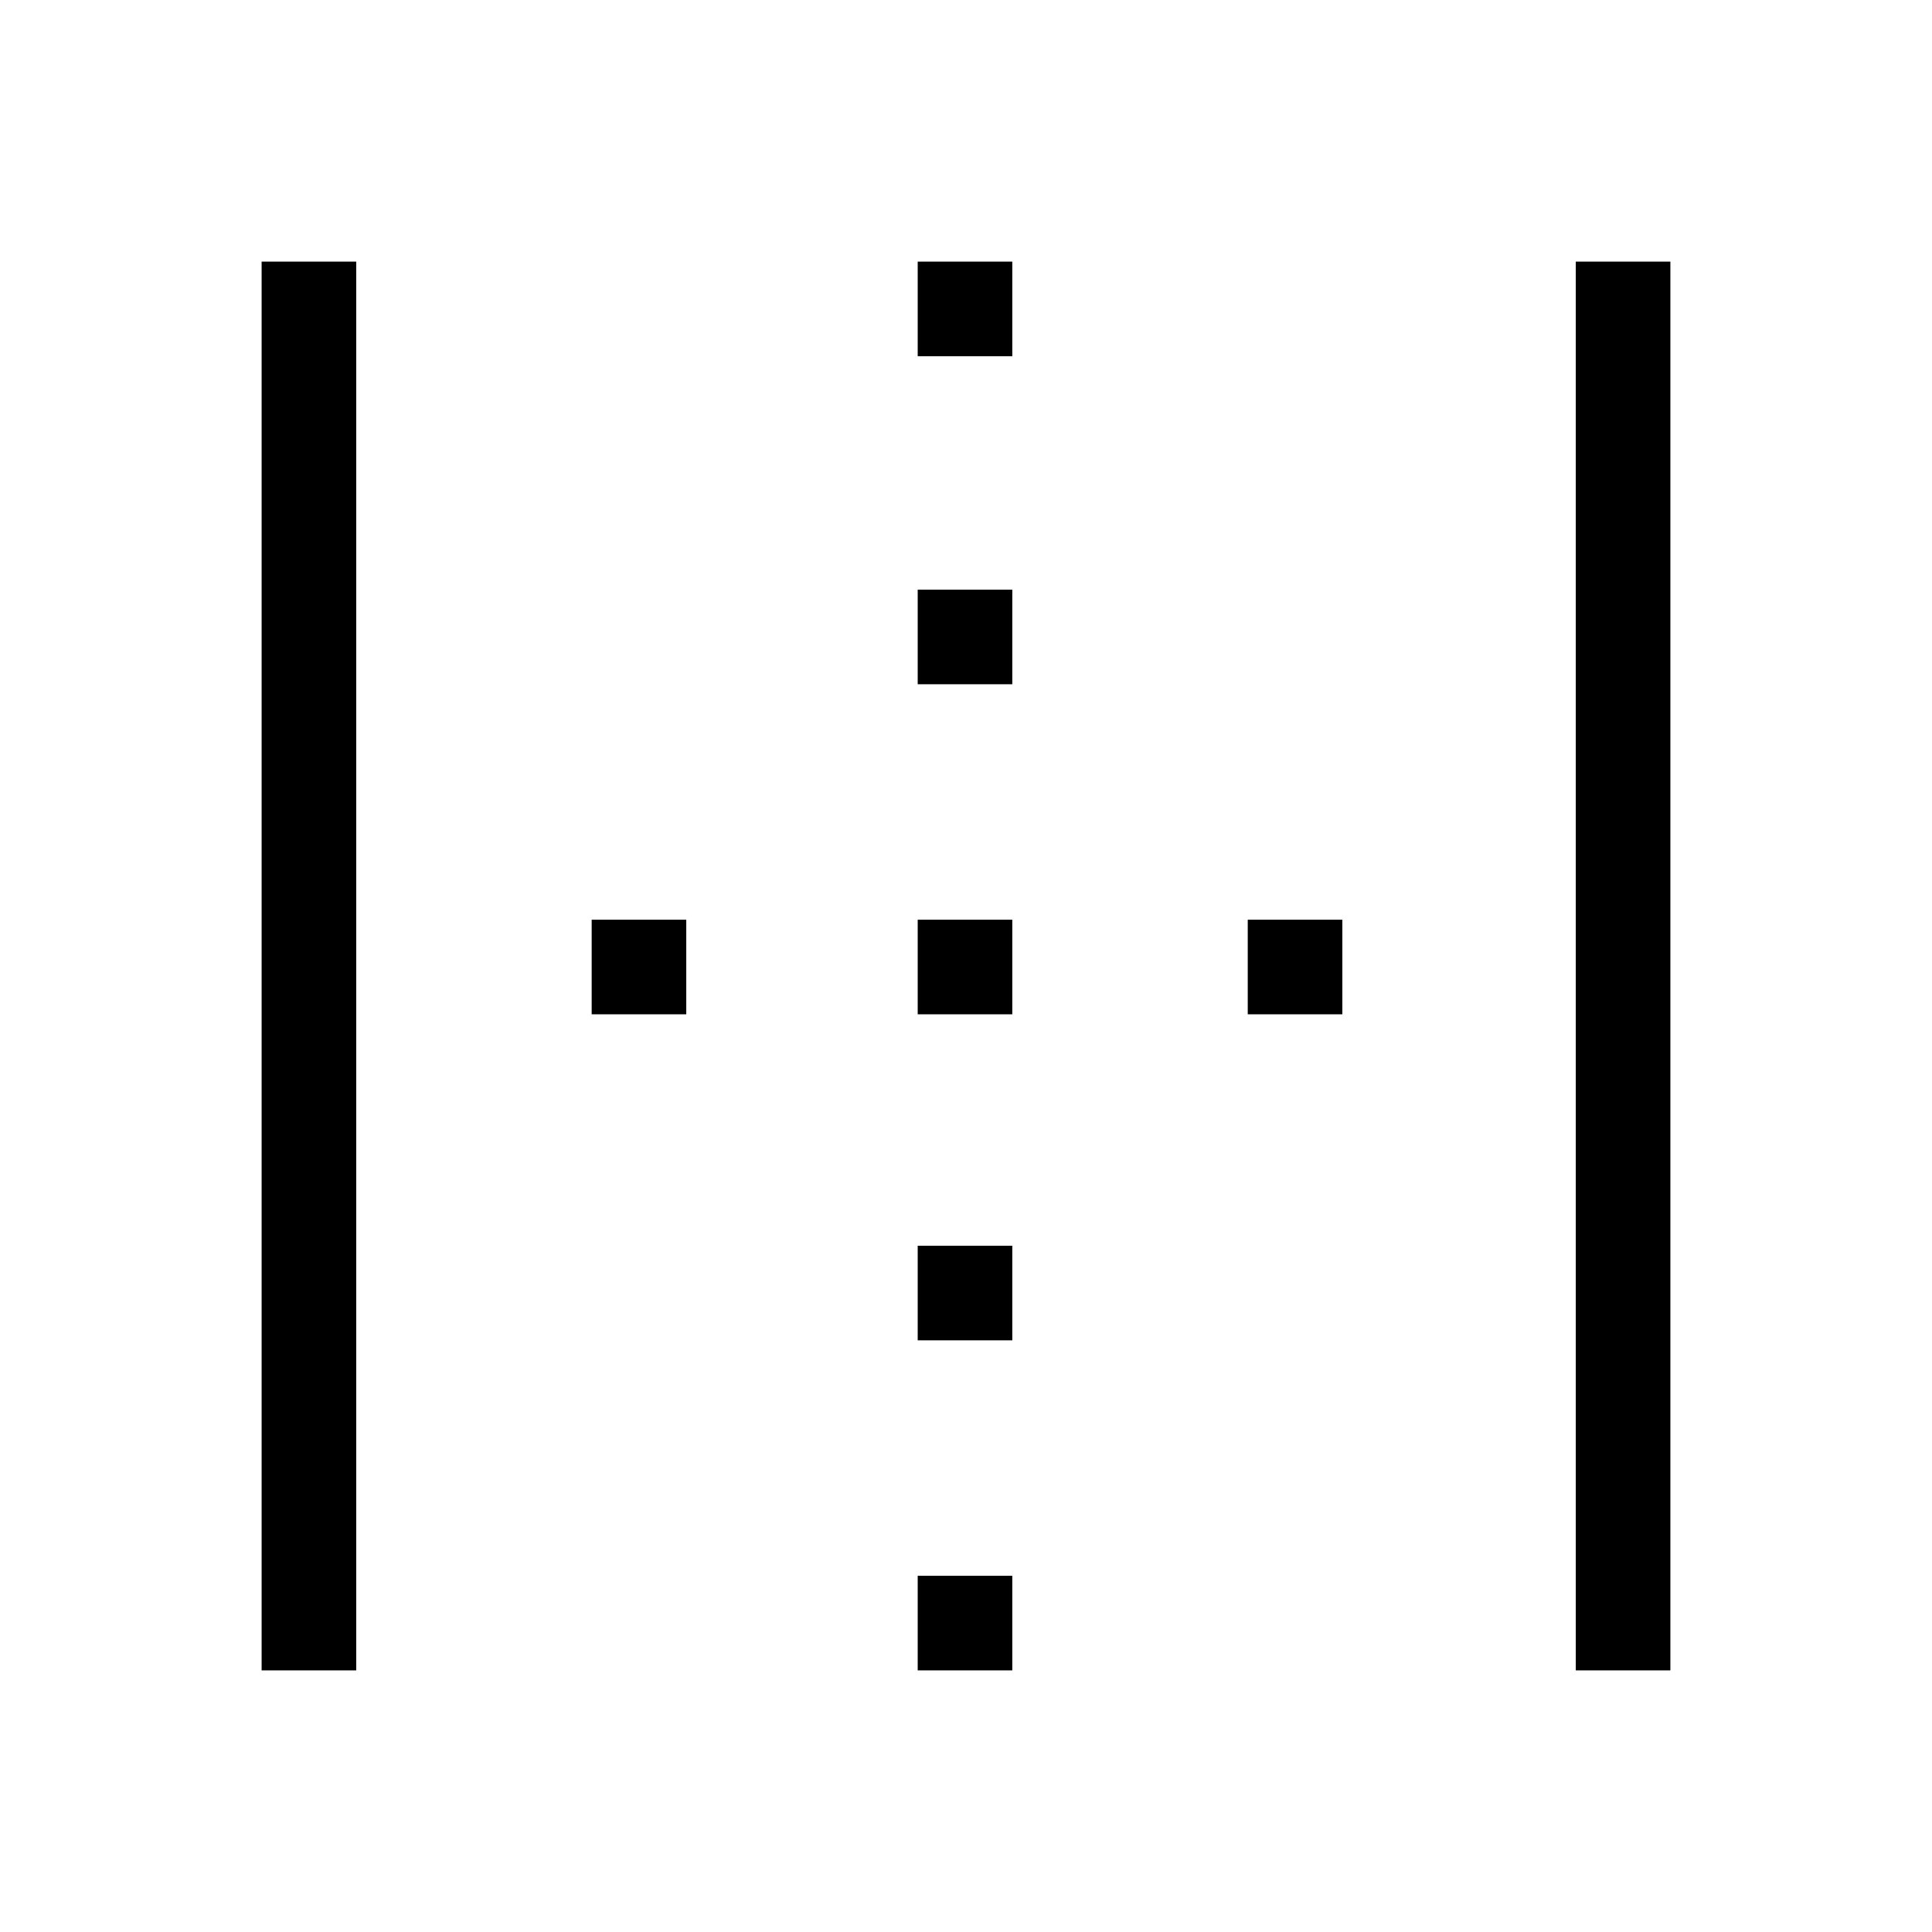 <svg xmlns="http://www.w3.org/2000/svg" height="48" viewBox="0 96 960 960" width="48"><path d="M130 926V226h47v700h-47Zm326 0v-47h47v47h-47Zm0-164v-47h47v47h-47ZM294 600v-47h47v47h-47Zm162 0v-47h47v47h-47Zm164 0v-47h47v47h-47ZM456 436v-47h47v47h-47Zm0-163v-47h47v47h-47Zm327 653V226h47v700h-47Z"/></svg>
